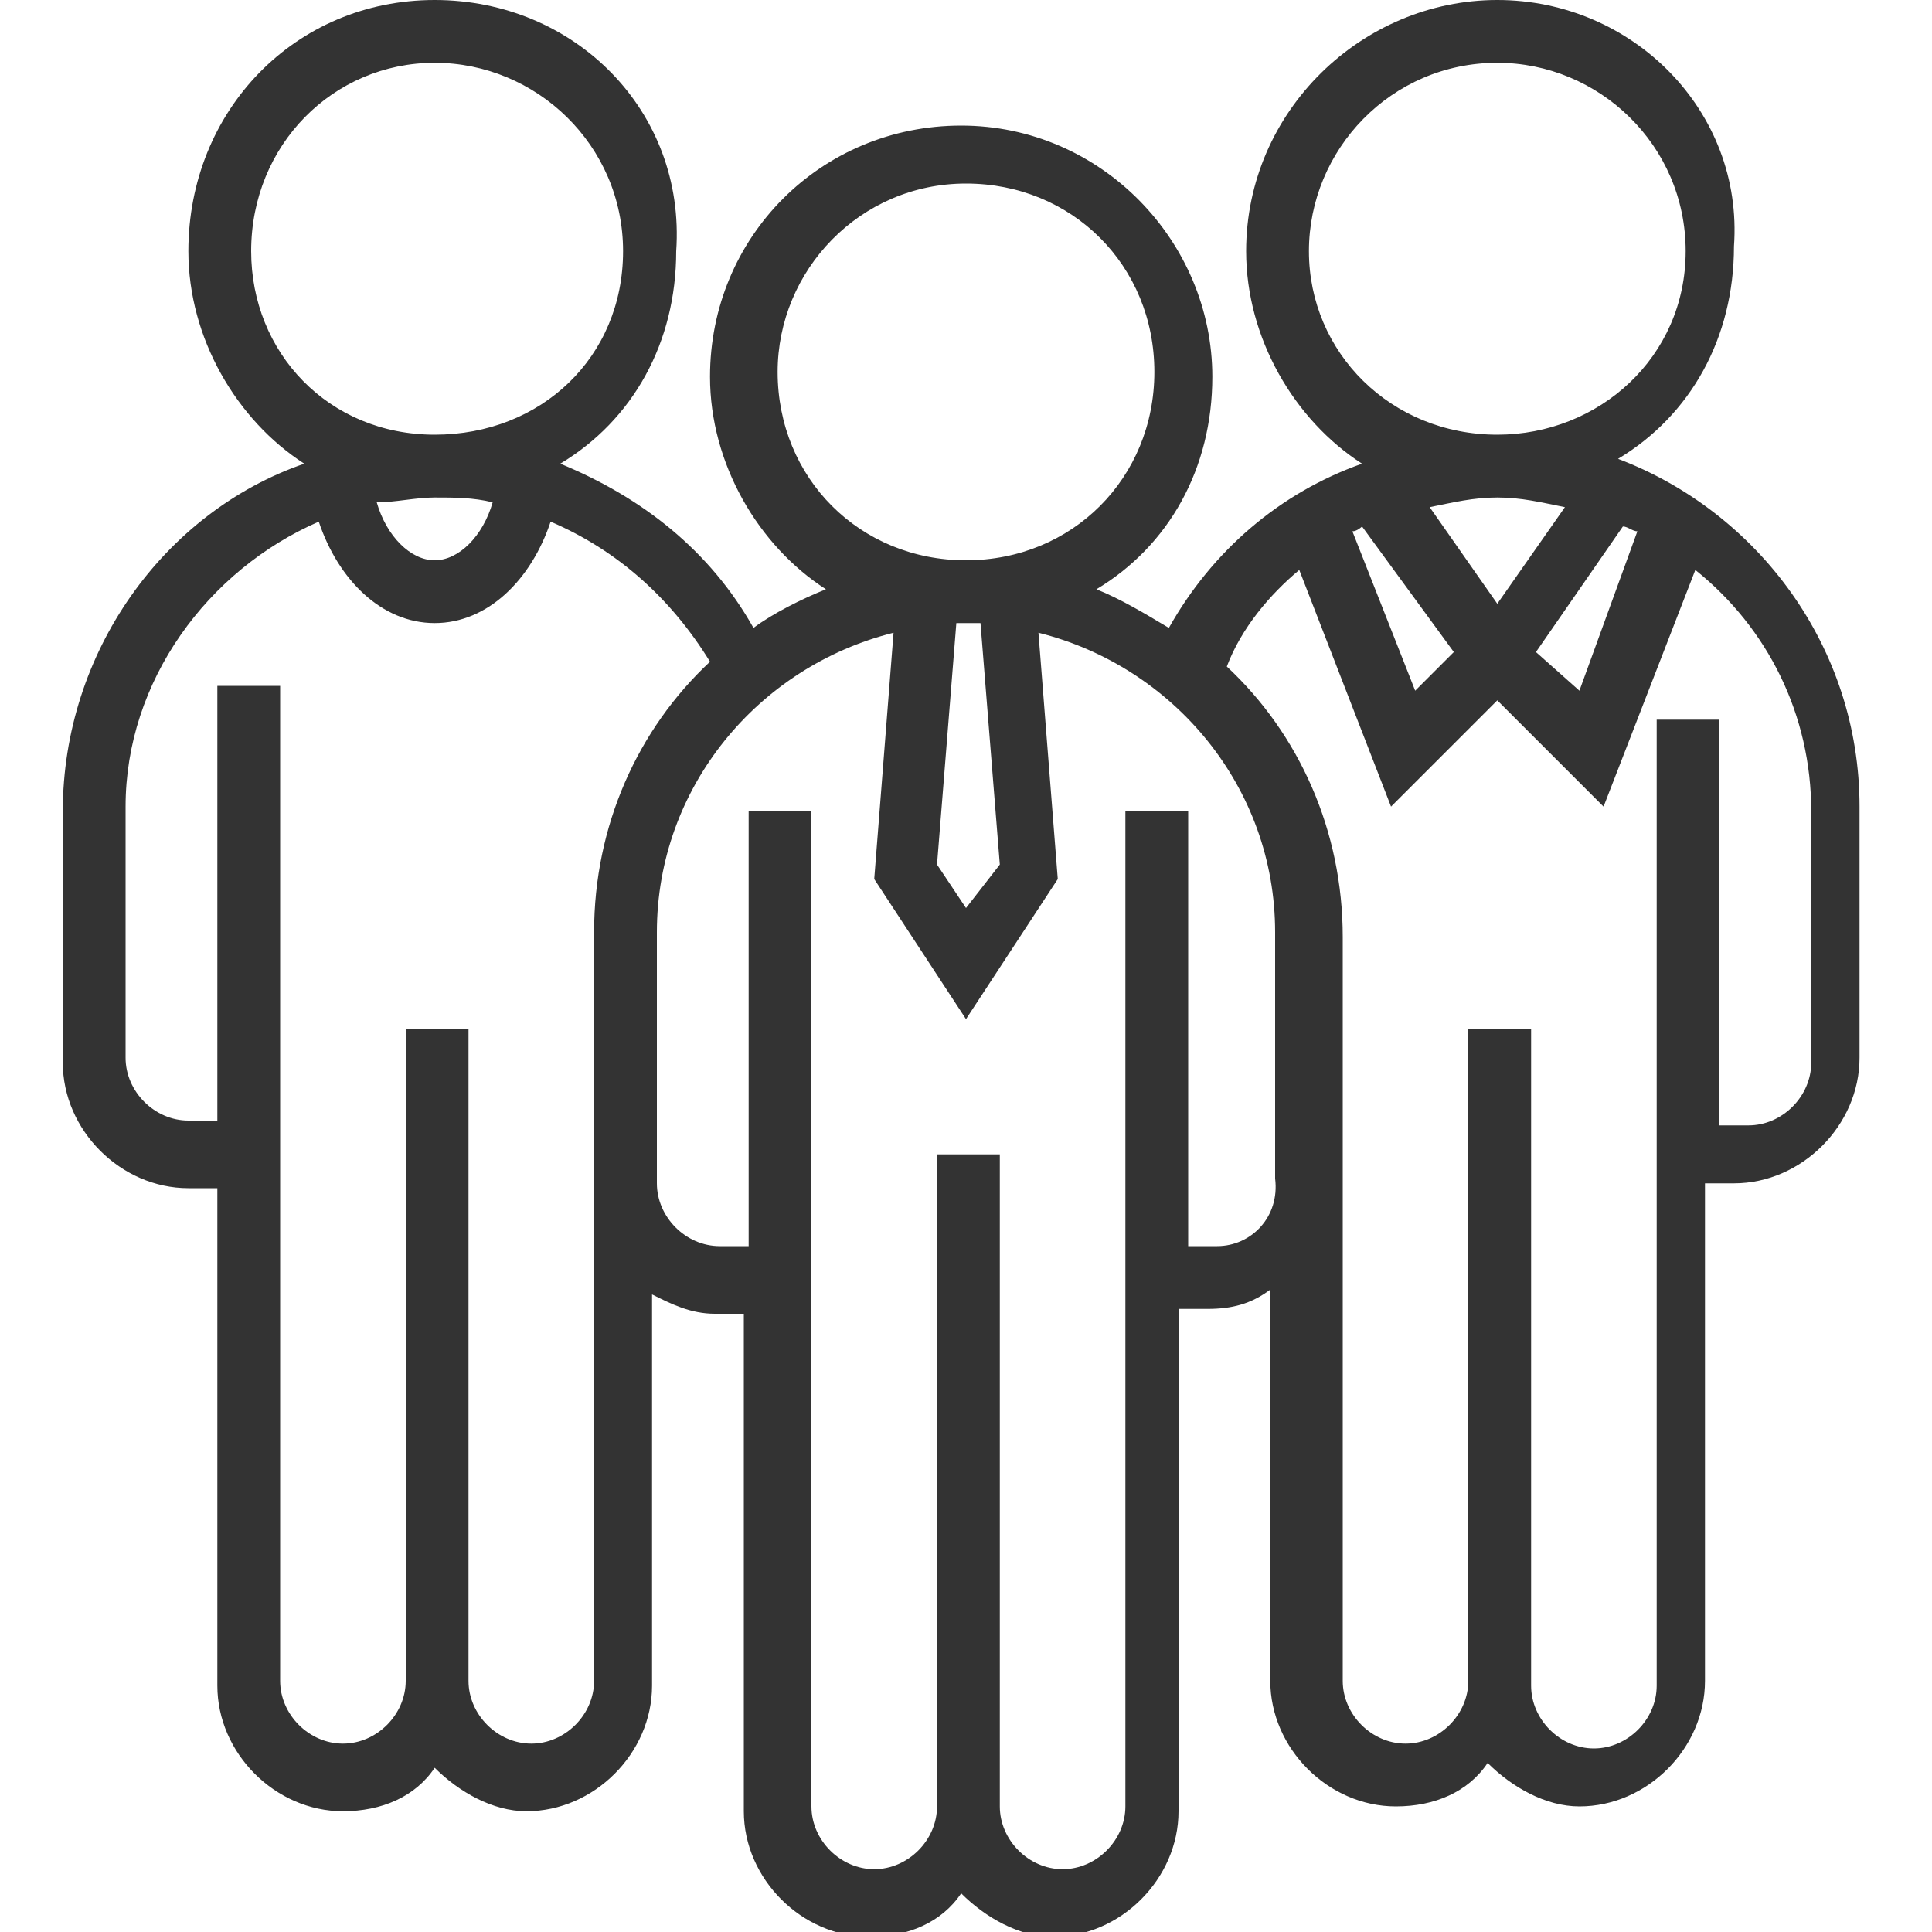 <?xml version="1.0" encoding="utf-8"?>
<!-- Generator: Adobe Illustrator 22.0.1, SVG Export Plug-In . SVG Version: 6.00 Build 0)  -->
<svg version="1.1" id="Layer_1" xmlns="http://www.w3.org/2000/svg" xmlns:xlink="http://www.w3.org/1999/xlink" x="0px" y="0px"
	 viewBox="0 0 40 40" style="enable-background:new 0 0 40 40;" xml:space="preserve">
<style type="text/css">
	.st0{clip-path:url(#SVGID_2_);}
	.st1{fill:url(#SVGID_3_);}
	.st2{clip-path:url(#SVGID_5_);}
	.st3{clip-path:url(#SVGID_7_);}
	.st4{clip-path:url(#SVGID_11_);}
	.st5{fill:#666666;}
	.st6{fill:#FFFFFF;}
	.st7{fill:#404749;}
	.st8{fill:url(#SVGID_12_);}
	.st9{fill:#333333;}
	.st10{fill:#076FEF;}
	.st11{fill:none;stroke:#404749;stroke-miterlimit:10;}
	.st12{fill:url(#SVGID_17_);}
	.st13{fill:none;}
	.st14{fill:none;stroke:#076FEF;stroke-width:2;stroke-miterlimit:10;}
	.st15{fill:url(#SVGID_18_);}
	.st16{fill:#4F585A;}
	.st17{fill:url(#SVGID_19_);}
	.st18{fill:url(#SVGID_20_);}
	.st19{fill:none;stroke:#CCCCCC;stroke-width:0.5;stroke-miterlimit:10;}
	.st20{fill:url(#SVGID_21_);}
	.st21{fill:#666666;stroke:#FFFFFF;stroke-miterlimit:10;}
	.st22{clip-path:url(#SVGID_23_);}
	.st23{fill:url(#SVGID_24_);}
	.st24{fill:none;stroke:#FFFFFF;stroke-miterlimit:10;}
	.st25{opacity:0.5;}
	.st26{fill:none;stroke:#FFFFFF;stroke-width:0.5;stroke-miterlimit:10;}
	.st27{clip-path:url(#SVGID_26_);}
	.st28{fill:url(#SVGID_27_);}
	.st29{clip-path:url(#SVGID_29_);}
	.st30{clip-path:url(#SVGID_31_);}
	.st31{clip-path:url(#SVGID_33_);}
	.st32{clip-path:url(#SVGID_35_);}
	.st33{fill:#CCCCCC;}
	.st34{fill:url(#SVGID_36_);}
	.st35{clip-path:url(#SVGID_38_);}
	.st36{clip-path:url(#SVGID_40_);}
	.st37{fill:url(#SVGID_41_);}
	.st38{clip-path:url(#SVGID_45_);}
	.st39{clip-path:url(#SVGID_47_);}
	.st40{fill:url(#SVGID_48_);}
	.st41{fill:url(#SVGID_49_);}
	.st42{fill:url(#SVGID_50_);}
	.st43{fill:url(#SVGID_53_);}
	.st44{fill:url(#SVGID_54_);}
	.st45{fill:url(#SVGID_55_);}
	.st46{fill:#F4F4F4;}
	.st47{clip-path:url(#SVGID_57_);}
	.st48{clip-path:url(#SVGID_59_);}
	.st49{clip-path:url(#SVGID_61_);}
	.st50{clip-path:url(#SVGID_63_);}
	.st51{clip-path:url(#SVGID_65_);}
	.st52{clip-path:url(#SVGID_67_);}
	.st53{fill:url(#SVGID_68_);}
	.st54{clip-path:url(#SVGID_70_);}
	.st55{fill:url(#SVGID_71_);}
	.st56{clip-path:url(#SVGID_73_);}
	.st57{clip-path:url(#SVGID_75_);}
	.st58{clip-path:url(#SVGID_77_);}
	.st59{clip-path:url(#SVGID_79_);}
	.st60{clip-path:url(#SVGID_81_);}
	.st61{clip-path:url(#SVGID_83_);}
	.st62{fill:url(#SVGID_84_);}
	.st63{clip-path:url(#SVGID_86_);}
	.st64{clip-path:url(#SVGID_88_);}
	.st65{fill:url(#SVGID_89_);}
	.st66{fill:url(#SVGID_90_);}
	.st67{fill:#FFF9FD;}
	.st68{fill:#292C3D;}
	.st69{fill:#F9A57E;}
	.st70{fill:#FF4C6B;}
	.st71{fill:#AFEAF0;}
	.st72{fill:#4D505E;}
	.st73{fill:#3D3848;}
	.st74{fill:#E76F59;}
	.st75{fill:#DA395B;}
	.st76{fill:#7695A8;}
	.st77{fill:#5AC4E0;}
	.st78{fill:#0254E4;}
	.st79{opacity:0.65;fill:#00A1CC;}
	.st80{fill:#FFB089;}
	.st81{opacity:0.55;fill:#ABACB3;}
	.st82{fill:#3F6A85;}
	.st83{fill:#5B5D6A;}
	.st84{fill:#273137;}
	.st85{fill:#F8F2ED;}
	.st86{fill:#48525B;}
	.st87{fill:#B6B6B6;}
	.st88{fill:#8494AB;}
	.st89{fill:#B3B2DA;}
	.st90{fill:url(#SVGID_91_);}
	.st91{fill:url(#SVGID_92_);}
</style>
<path class="st9" d="M1.3,16.8v5.2c0,1.4,1.2,2.6,2.6,2.6h0.6v10.3c0,1.4,1.2,2.6,2.6,2.6c0.8,0,1.5-0.3,1.9-0.9
	c0.5,0.5,1.2,0.9,1.9,0.9c1.4,0,2.6-1.2,2.6-2.6v-8.1c0.4,0.2,0.8,0.4,1.3,0.4h0.6v10.3c0,1.4,1.2,2.6,2.6,2.6
	c0.8,0,1.5-0.3,1.9-0.9c0.5,0.5,1.2,0.9,1.9,0.9c1.4,0,2.6-1.2,2.6-2.6V27.1h0.6c0.5,0,0.9-0.1,1.3-0.4v8.1c0,1.4,1.2,2.6,2.6,2.6
	c0.8,0,1.5-0.3,1.9-0.9c0.5,0.5,1.2,0.9,1.9,0.9c1.4,0,2.6-1.2,2.6-2.6V24.5h0.6c1.4,0,2.6-1.2,2.6-2.6v-5.2c0-3.3-2.1-6.1-5-7.2
	c1.5-0.9,2.4-2.5,2.4-4.4C36.1,2.3,33.8,0,31,0c-2.8,0-5.2,2.3-5.2,5.2c0,1.8,1,3.5,2.4,4.4c-1.7,0.6-3.1,1.8-4,3.4
	c-0.5-0.3-1-0.6-1.5-0.8c1.5-0.9,2.4-2.5,2.4-4.4c0-2.8-2.3-5.2-5.2-5.2s-5.2,2.3-5.2,5.2c0,1.8,1,3.5,2.4,4.4
	c-0.5,0.2-1.1,0.5-1.5,0.8c-0.9-1.6-2.3-2.7-4-3.4c1.5-0.9,2.4-2.5,2.4-4.4C14.2,2.3,11.9,0,9,0S3.9,2.3,3.9,5.2
	c0,1.8,1,3.5,2.4,4.4C3.4,10.6,1.3,13.5,1.3,16.8z M25.2,25.8h-0.6v-9h-1.3v20.6c0,0.7-0.6,1.3-1.3,1.3s-1.3-0.6-1.3-1.3V23.9h-1.3
	v13.5c0,0.7-0.6,1.3-1.3,1.3s-1.3-0.6-1.3-1.3V16.8h-1.3v9h-0.6c-0.7,0-1.3-0.6-1.3-1.3v-3.2v-2c0-3,2.1-5.5,4.9-6.2l-0.4,5.1
	l1.9,2.9l1.9-2.9l-0.4-5.1c2.8,0.7,4.9,3.2,4.9,6.2v1.9v3.2C26.5,25.2,25.9,25.8,25.2,25.8z M20,12.9c0.1,0,0.2,0,0.3,0l0.4,5
	L20,18.8l-0.6-0.9l0.4-5C19.8,12.9,19.9,12.9,20,12.9z M29.6,10.5c0.5-0.1,0.9-0.2,1.4-0.2c0.5,0,0.9,0.1,1.4,0.2l-1.4,2L29.6,10.5z
	 M30.1,13.5l-0.8,0.8L28,11c0.1,0,0.2-0.1,0.2-0.1L30.1,13.5z M31.8,13.5l1.8-2.6c0.1,0,0.2,0.1,0.3,0.1l-1.2,3.3L31.8,13.5z
	 M27.1,5.2c0-2.1,1.7-3.9,3.9-3.9c2.1,0,3.9,1.7,3.9,3.9S33.1,9,31,9C28.8,9,27.1,7.3,27.1,5.2z M26.9,11.8l1.9,4.9l2.2-2.2l2.2,2.2
	l1.9-4.9c1.5,1.2,2.4,3,2.4,5v5.2c0,0.7-0.6,1.3-1.3,1.3h-0.6v-8.4h-1.3v20c0,0.7-0.6,1.3-1.3,1.3s-1.3-0.6-1.3-1.3V21.3h-1.3v13.5
	c0,0.7-0.6,1.3-1.3,1.3c-0.7,0-1.3-0.6-1.3-1.3V24.5v-3.2v-1.9c0-2.2-0.9-4.2-2.4-5.6C25.7,13,26.3,12.3,26.9,11.8L26.9,11.8z
	 M16.1,7.7c0-2.1,1.7-3.9,3.9-3.9s3.9,1.7,3.9,3.9s-1.7,3.9-3.9,3.9S16.1,9.9,16.1,7.7z M9,10.3c0.4,0,0.8,0,1.2,0.1
	C10,11.1,9.5,11.6,9,11.6c-0.5,0-1-0.5-1.2-1.2C8.2,10.4,8.6,10.3,9,10.3z M5.2,5.2C5.2,3,6.9,1.3,9,1.3s3.9,1.7,3.9,3.9S11.2,9,9,9
	S5.2,7.3,5.2,5.2z M6.6,10.8C7,12,7.9,12.9,9,12.9c1.1,0,2-0.9,2.4-2.1c1.4,0.6,2.5,1.6,3.3,2.9c-1.5,1.4-2.4,3.4-2.4,5.6v2v3.2
	v10.3c0,0.7-0.6,1.3-1.3,1.3c-0.7,0-1.3-0.6-1.3-1.3V21.3H8.4v13.5c0,0.7-0.6,1.3-1.3,1.3s-1.3-0.6-1.3-1.3V14.2H4.5v9H3.9
	c-0.7,0-1.3-0.6-1.3-1.3v-5.2C2.6,14.1,4.3,11.8,6.6,10.8L6.6,10.8z"/>
</svg>
